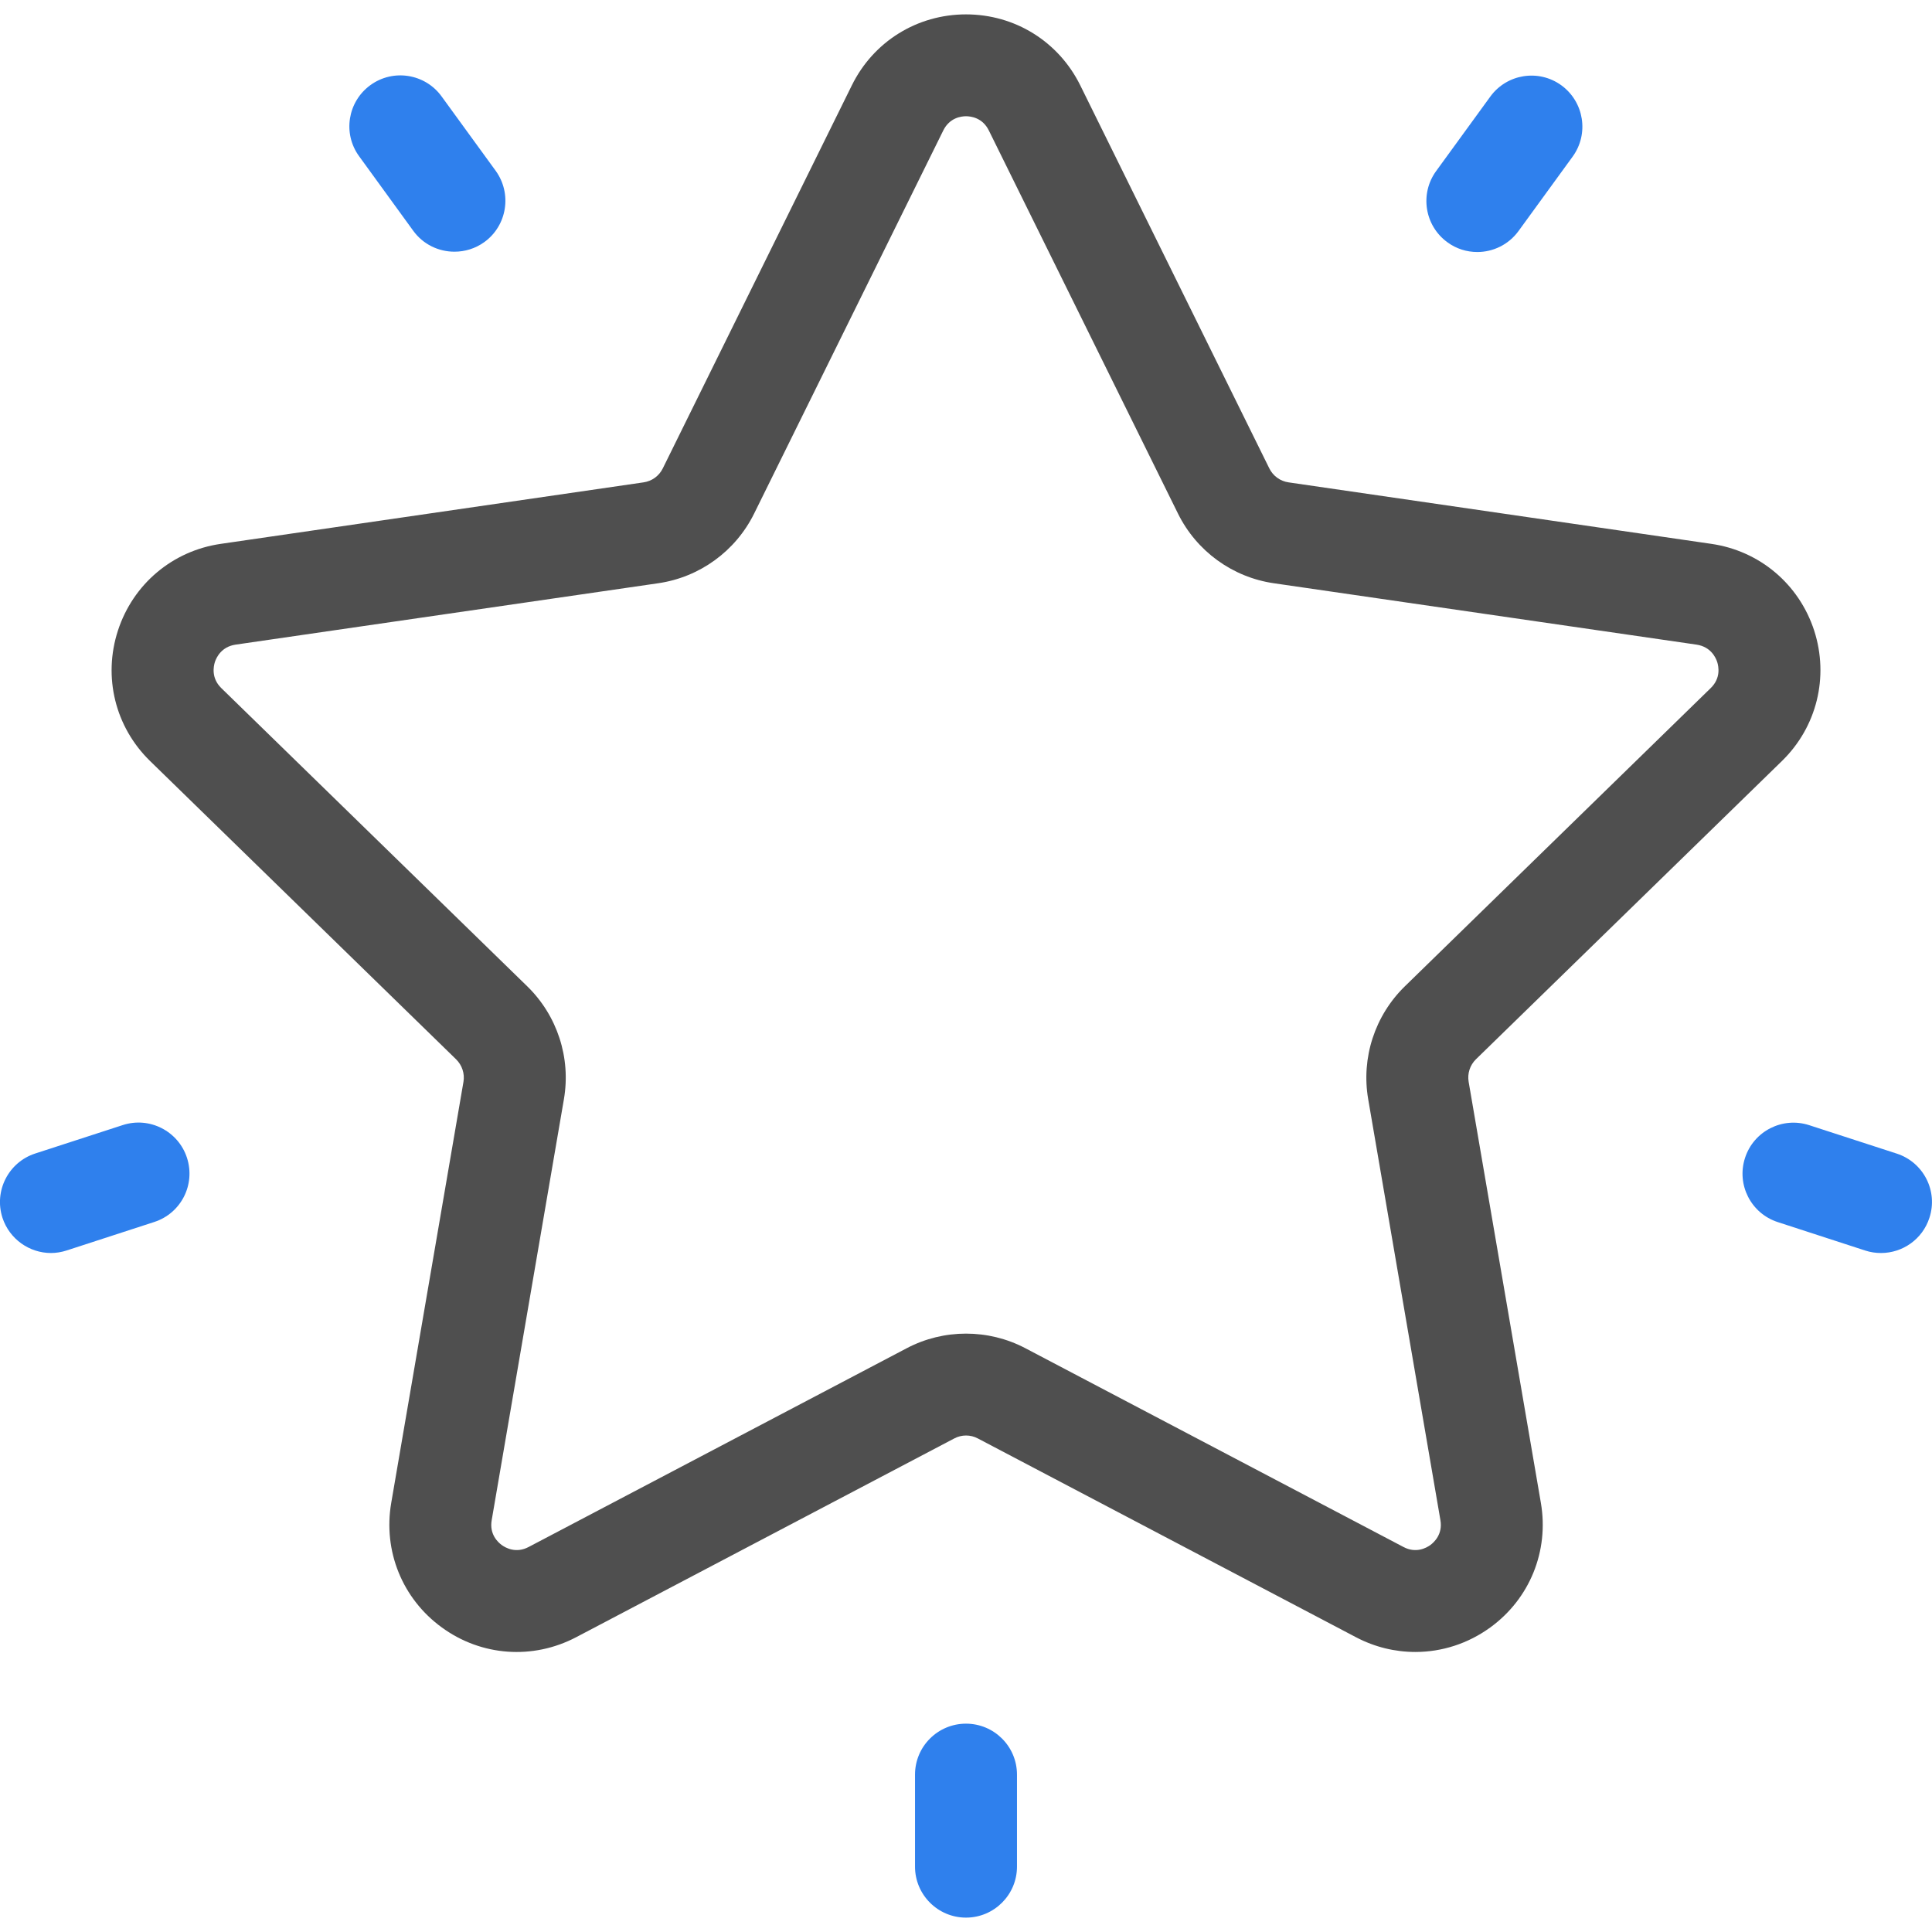 <svg width="18" height="18" viewBox="0 0 18 18" fill="none" xmlns="http://www.w3.org/2000/svg">
<g clip-path="url(#clip0)">
<path d="M16.601 7.091C16.927 6.774 17.042 6.307 16.902 5.874C16.761 5.442 16.394 5.132 15.944 5.067L12.005 4.494C11.928 4.483 11.861 4.435 11.826 4.364L10.065 0.796C9.863 0.387 9.456 0.134 9 0.134C8.545 0.134 8.137 0.387 7.936 0.796L6.175 4.364C6.14 4.435 6.073 4.483 5.996 4.494L2.057 5.067C1.607 5.132 1.24 5.442 1.099 5.874C0.958 6.307 1.073 6.774 1.399 7.091L4.249 9.869C4.305 9.924 4.331 10.002 4.318 10.079L3.645 14.002C3.568 14.451 3.749 14.896 4.117 15.163C4.485 15.431 4.964 15.465 5.367 15.254L8.89 13.402C8.959 13.365 9.042 13.365 9.111 13.402L12.634 15.254C12.809 15.346 12.998 15.391 13.187 15.391C13.432 15.391 13.676 15.314 13.884 15.163C14.252 14.896 14.433 14.451 14.356 14.002L13.683 10.079C13.67 10.002 13.695 9.924 13.751 9.869L16.601 7.091ZM12.747 10.24L13.42 14.163C13.443 14.294 13.361 14.369 13.326 14.395C13.29 14.421 13.193 14.475 13.076 14.413L9.553 12.561C9.38 12.47 9.19 12.425 9 12.425C8.811 12.425 8.621 12.47 8.448 12.561L4.925 14.413C4.807 14.475 4.711 14.421 4.675 14.395C4.639 14.369 4.558 14.294 4.581 14.163L5.254 10.24C5.32 9.855 5.192 9.462 4.912 9.189L2.062 6.411C1.967 6.318 1.989 6.21 2.002 6.168C2.016 6.126 2.062 6.026 2.194 6.006L6.132 5.434C6.519 5.378 6.853 5.135 7.026 4.785L8.788 1.216C8.847 1.096 8.956 1.083 9 1.083C9.045 1.083 9.154 1.096 9.213 1.216V1.216L10.975 4.785C11.148 5.135 11.482 5.378 11.868 5.434L15.807 6.006C15.939 6.026 15.985 6.126 15.999 6.168C16.012 6.21 16.034 6.318 15.938 6.411L13.089 9.189C12.809 9.462 12.681 9.855 12.747 10.24Z" fill="#4F4F4F"/>
<path d="M14.547 0.795C14.335 0.641 14.038 0.688 13.884 0.901L13.38 1.594C13.226 1.806 13.273 2.103 13.485 2.257C13.569 2.319 13.667 2.348 13.764 2.348C13.91 2.348 14.055 2.28 14.148 2.152L14.652 1.459C14.806 1.247 14.759 0.95 14.547 0.795Z" fill="#2F80ED"/>
<path d="M4.618 1.591L4.114 0.898C3.96 0.686 3.663 0.639 3.451 0.793C3.239 0.947 3.191 1.244 3.346 1.456L3.85 2.15C3.943 2.278 4.087 2.345 4.234 2.345C4.331 2.345 4.429 2.316 4.513 2.255C4.725 2.101 4.772 1.804 4.618 1.591Z" fill="#2F80ED"/>
<path d="M1.742 10.787C1.661 10.538 1.393 10.401 1.144 10.482L0.328 10.747C0.079 10.828 -0.058 11.096 0.023 11.346C0.089 11.546 0.275 11.674 0.475 11.674C0.523 11.674 0.573 11.666 0.622 11.65L1.437 11.385C1.687 11.304 1.823 11.037 1.742 10.787Z" fill="#2F80ED"/>
<path d="M9 16.059C8.738 16.059 8.525 16.271 8.525 16.534V17.391C8.525 17.653 8.738 17.866 9 17.866C9.262 17.866 9.475 17.653 9.475 17.391V16.534C9.475 16.271 9.262 16.059 9 16.059Z" fill="#2F80ED"/>
<path d="M17.672 10.748L16.856 10.483C16.607 10.402 16.339 10.538 16.258 10.788C16.177 11.037 16.313 11.305 16.563 11.386L17.378 11.651C17.427 11.667 17.476 11.674 17.525 11.674C17.725 11.674 17.911 11.547 17.976 11.346C18.058 11.097 17.921 10.829 17.672 10.748Z" fill="#2F80ED"/>
</g>
<defs>
<clipPath id="clip0">
<rect width="18" height="18" fill="white"/>
</clipPath>
</defs>
</svg>
